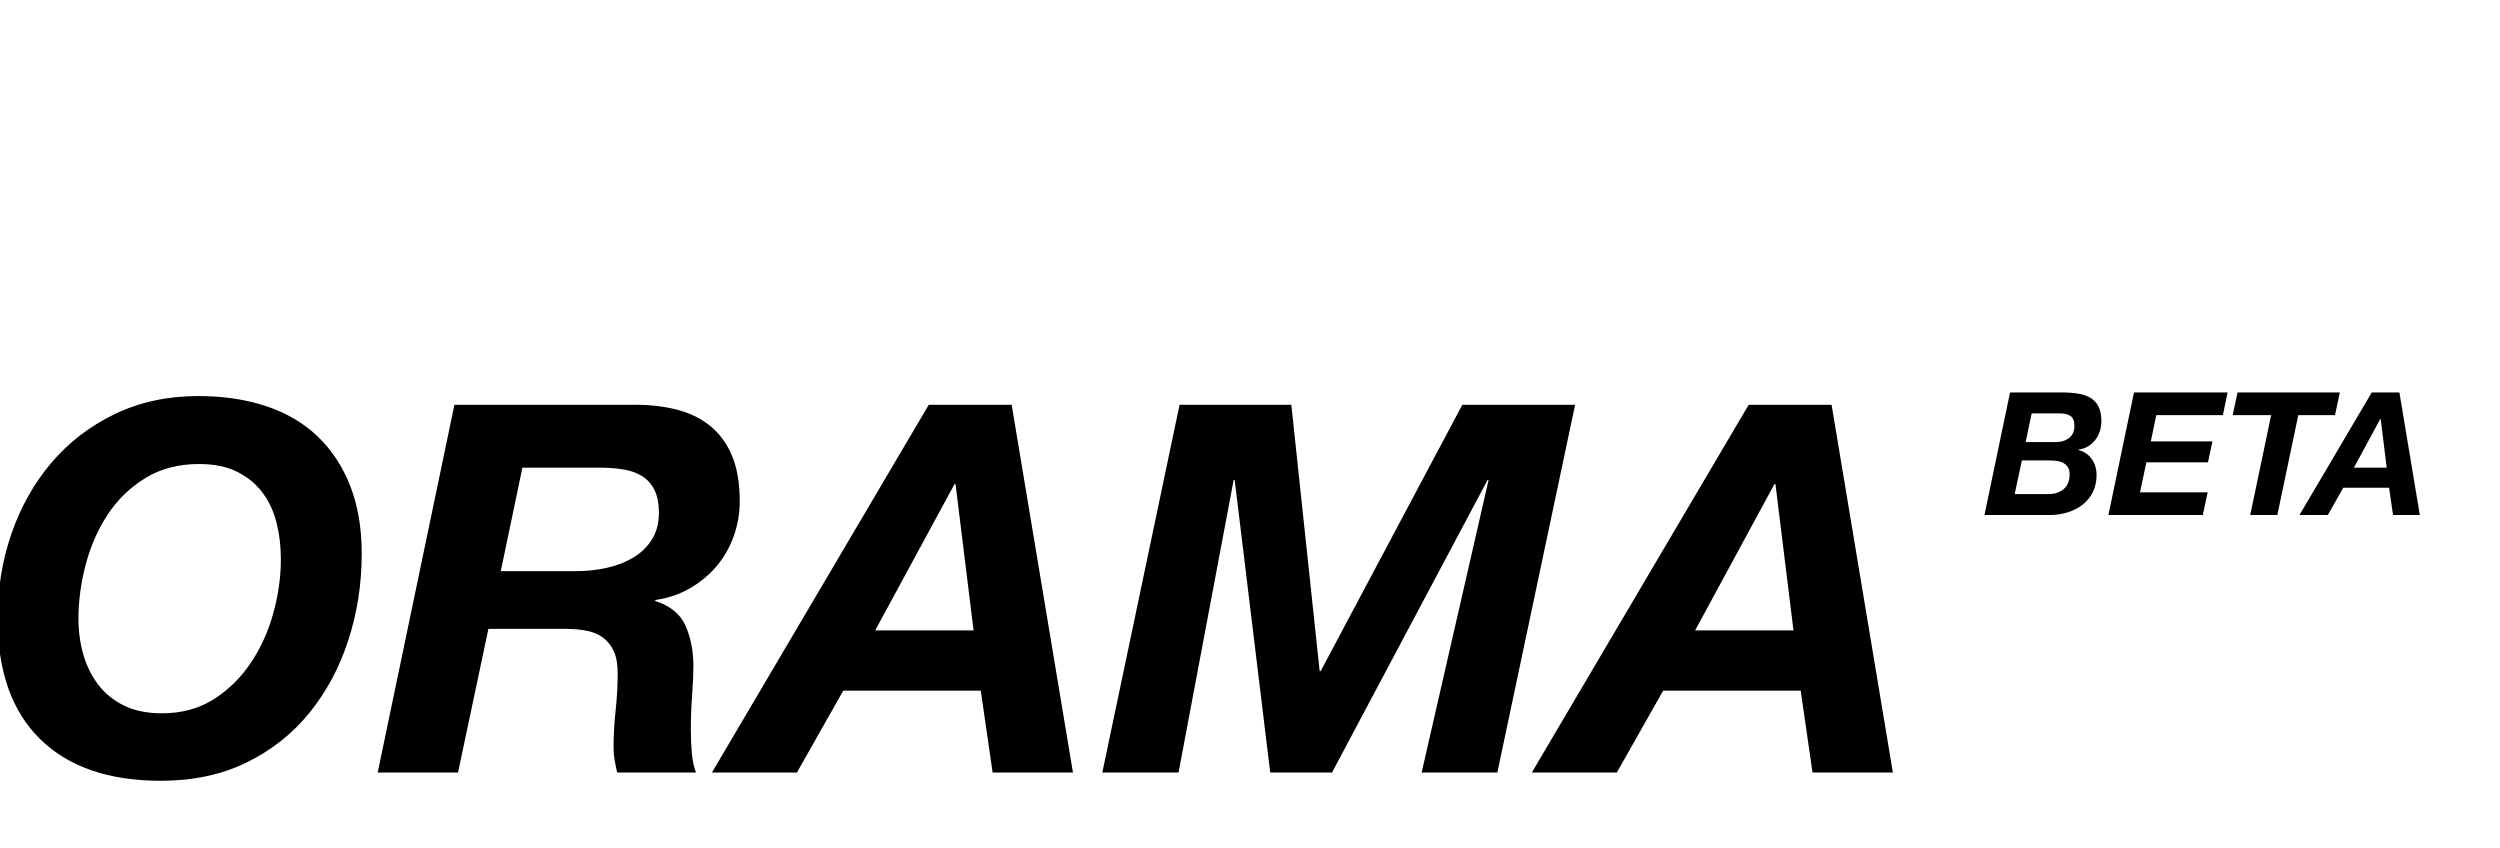 <?xml version="1.0" encoding="UTF-8" standalone="no"?>
<svg width="233px" height="79px" viewBox="0 0 233 79" version="1.1" xmlns="http://www.w3.org/2000/svg" xmlns:xlink="http://www.w3.org/1999/xlink" xmlns:sketch="http://www.bohemiancoding.com/sketch/ns">
    <!-- Generator: Sketch 3.4.4 (17249) - http://www.bohemiancoding.com/sketch -->
    <title>Slice 1</title>
    <desc>Created with Sketch.</desc>
    <defs></defs>
    <g id="Page-1" stroke="none" stroke-width="1" fill="none" fill-rule="evenodd" sketch:type="MSPage">
        <path d="M-0.224,57.648 C-0.224,62.544 1.096,66.288 3.736,68.88 C6.376,71.472 10.128,72.768 14.992,72.768 C18,72.768 20.664,72.2 22.984,71.064 C25.304,69.928 27.256,68.384 28.84,66.432 C30.424,64.48 31.632,62.224 32.464,59.664 C33.296,57.104 33.712,54.416 33.712,51.6 C33.712,49.2 33.352,47.088 32.632,45.264 C31.912,43.44 30.896,41.904 29.584,40.656 C28.272,39.408 26.672,38.472 24.784,37.848 C22.896,37.224 20.8,36.912 18.496,36.912 C15.616,36.912 13.016,37.472 10.696,38.592 C8.376,39.712 6.408,41.224 4.792,43.128 C3.176,45.032 1.936,47.232 1.072,49.728 C0.208,52.224 -0.224,54.864 -0.224,57.648 L-0.224,57.648 Z M7.312,57.648 C7.312,56.016 7.536,54.344 7.984,52.632 C8.432,50.92 9.112,49.368 10.024,47.976 C10.936,46.584 12.104,45.448 13.528,44.568 C14.952,43.688 16.624,43.248 18.544,43.248 C19.952,43.248 21.136,43.488 22.096,43.968 C23.056,44.448 23.84,45.088 24.448,45.888 C25.056,46.688 25.496,47.624 25.768,48.696 C26.04,49.768 26.176,50.912 26.176,52.128 C26.176,53.76 25.944,55.424 25.48,57.12 C25.016,58.816 24.32,60.36 23.392,61.752 C22.464,63.144 21.312,64.28 19.936,65.16 C18.56,66.04 16.944,66.48 15.088,66.48 C13.712,66.48 12.536,66.24 11.56,65.76 C10.584,65.28 9.784,64.632 9.16,63.816 C8.536,63 8.072,62.064 7.768,61.008 C7.464,59.952 7.312,58.832 7.312,57.648 L7.312,57.648 Z M46.672,53.232 L48.688,43.584 L55.84,43.584 C56.576,43.584 57.28,43.632 57.952,43.728 C58.624,43.824 59.216,44.016 59.728,44.304 C60.24,44.592 60.648,45.016 60.952,45.576 C61.256,46.136 61.408,46.88 61.408,47.808 C61.408,48.768 61.192,49.592 60.76,50.28 C60.328,50.968 59.752,51.528 59.032,51.96 C58.312,52.392 57.488,52.712 56.56,52.92 C55.632,53.128 54.656,53.232 53.632,53.232 L46.672,53.232 Z M42.352,37.728 L35.2,72 L42.688,72 L45.52,58.608 L52.624,58.608 C53.36,58.608 54.032,58.664 54.64,58.776 C55.248,58.888 55.768,59.104 56.2,59.424 C56.632,59.744 56.968,60.168 57.208,60.696 C57.448,61.224 57.568,61.904 57.568,62.736 C57.568,63.888 57.504,65.048 57.376,66.216 C57.248,67.384 57.184,68.544 57.184,69.696 C57.184,70.08 57.216,70.456 57.28,70.824 C57.344,71.192 57.424,71.584 57.52,72 L64.864,72 C64.672,71.488 64.544,70.888 64.48,70.2 C64.416,69.512 64.384,68.784 64.384,68.016 C64.384,66.96 64.424,65.896 64.504,64.824 C64.584,63.752 64.624,62.832 64.624,62.064 C64.624,60.688 64.384,59.448 63.904,58.344 C63.424,57.24 62.48,56.464 61.072,56.016 L61.072,55.92 C62.224,55.76 63.28,55.408 64.24,54.864 C65.2,54.32 66.032,53.64 66.736,52.824 C67.44,52.008 67.984,51.072 68.368,50.016 C68.752,48.96 68.944,47.856 68.944,46.704 C68.944,45.04 68.704,43.632 68.224,42.48 C67.744,41.328 67.056,40.392 66.16,39.672 C65.264,38.952 64.184,38.44 62.92,38.136 C61.656,37.832 60.256,37.696 58.72,37.728 L42.352,37.728 Z M86.56,37.728 L66.352,72 L74.272,72 L78.592,64.368 L91.408,64.368 L92.512,72 L100,72 L94.288,37.728 L86.56,37.728 Z M81.568,58.752 L88.96,45.12 L89.056,45.12 L90.736,58.752 L81.568,58.752 Z M109.936,37.728 L102.736,72 L109.84,72 L114.976,44.736 L115.072,44.736 L118.384,72 L124.144,72 L138.64,44.736 L138.736,44.736 L132.496,72 L139.552,72 L146.8,37.728 L136.288,37.728 L123.088,62.544 L122.992,62.544 L120.352,37.728 L109.936,37.728 Z M162.976,37.728 L142.768,72 L150.688,72 L155.008,64.368 L167.824,64.368 L168.928,72 L176.416,72 L170.704,37.728 L162.976,37.728 Z M157.984,58.752 L165.376,45.12 L165.472,45.12 L167.152,58.752 L157.984,58.752 Z" id="ORAMA" fill="#000000" sketch:type="MSShapeGroup"></path>
        <path d="M188.792,41.2 L189.352,38.528 L192.008,38.528 C192.413,38.528 192.736,38.611 192.976,38.776 C193.216,38.941 193.336,39.248 193.336,39.696 C193.336,40.197 193.168,40.573 192.832,40.824 C192.496,41.075 192.099,41.2 191.64,41.2 L188.792,41.2 Z M187.336,36.576 L184.952,48 L191.032,48 C191.608,48 192.157,47.92 192.68,47.76 C193.203,47.6 193.667,47.365 194.072,47.056 C194.477,46.747 194.8,46.357 195.04,45.888 C195.28,45.419 195.4,44.875 195.4,44.256 C195.4,43.701 195.253,43.213 194.96,42.792 C194.667,42.371 194.248,42.085 193.704,41.936 L193.704,41.904 C194.045,41.861 194.347,41.76 194.608,41.6 C194.869,41.44 195.093,41.24 195.28,41 C195.467,40.76 195.608,40.488 195.704,40.184 C195.8,39.88 195.848,39.568 195.848,39.248 C195.848,38.704 195.763,38.259 195.592,37.912 C195.421,37.565 195.176,37.293 194.856,37.096 C194.536,36.899 194.147,36.763 193.688,36.688 C193.229,36.613 192.712,36.576 192.136,36.576 L187.336,36.576 Z M187.768,46.048 L188.44,42.912 L190.904,42.912 C191.128,42.912 191.357,42.923 191.592,42.944 C191.827,42.965 192.04,43.021 192.232,43.112 C192.424,43.203 192.581,43.333 192.704,43.504 C192.827,43.675 192.888,43.909 192.888,44.208 C192.888,44.816 192.704,45.275 192.336,45.584 C191.968,45.893 191.496,46.048 190.92,46.048 L187.768,46.048 Z M198.888,36.576 L196.504,48 L205.304,48 L205.752,45.888 L199.448,45.888 L200.04,43.088 L205.784,43.088 L206.2,41.136 L200.456,41.136 L200.968,38.688 L207.176,38.688 L207.608,36.576 L198.888,36.576 Z M211.672,38.688 L209.72,48 L212.248,48 L214.2,38.688 L217.624,38.688 L218.072,36.576 L208.536,36.576 L208.088,38.688 L211.672,38.688 Z M221.048,36.576 L214.312,48 L216.952,48 L218.392,45.456 L222.664,45.456 L223.032,48 L225.528,48 L223.624,36.576 L221.048,36.576 Z M219.384,43.584 L221.848,39.04 L221.88,39.04 L222.44,43.584 L219.384,43.584 Z" id="BETA" fill="#000000" sketch:type="MSShapeGroup"></path>
    </g>
</svg>
